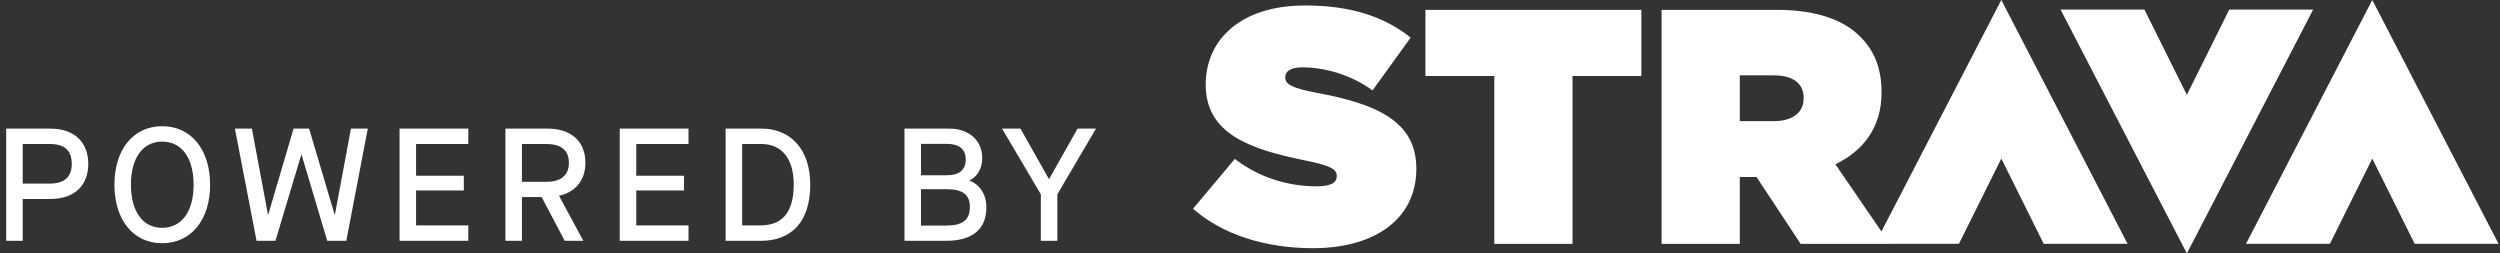 <svg width="365" height="37" viewBox="0 0 365 37" fill="none" xmlns="http://www.w3.org/2000/svg">
<rect x="0" y="0" width="365" height="37" fill="#333333" stroke="none"/>
<path d="M0.905 35.158H3.315V29.05H7.34C10.827 29.05 12.886 27.131 12.886 23.926C12.886 20.743 10.827 18.778 7.363 18.778H0.905V35.158ZM3.315 26.804V21.024H7.27C9.423 21.024 10.476 21.96 10.476 23.926C10.476 25.845 9.399 26.804 7.246 26.804H3.315ZM23.679 35.509C27.891 35.509 30.675 32.116 30.675 26.968C30.675 21.82 27.891 18.427 23.679 18.427C19.467 18.427 16.706 21.82 16.706 26.968C16.706 32.116 19.467 35.509 23.679 35.509ZM23.679 33.262C20.847 33.262 19.116 30.875 19.116 26.968C19.116 23.06 20.847 20.673 23.679 20.673C26.534 20.673 28.265 23.06 28.265 26.968C28.265 30.875 26.534 33.262 23.679 33.262ZM37.456 35.158H40.217L43.985 22.592H44.032L47.776 35.158H50.56L53.696 18.778H51.239L48.899 31.32H48.852L45.131 18.778H42.862L39.164 31.32H39.118L36.778 18.778H34.297L37.456 35.158ZM58.336 35.158H68.374V32.911H60.746V27.81H67.719V25.657H60.746V21.024H68.374V18.778H58.336V35.158ZM81.631 28.582C84.042 28.044 85.469 26.289 85.469 23.762C85.469 20.65 83.386 18.778 79.97 18.778H73.792V35.158H76.203V28.77H79.081L82.45 35.158H85.165L81.631 28.606V28.582ZM76.203 26.547V21.024H79.736C81.936 21.024 83.059 21.937 83.059 23.762C83.059 25.587 81.912 26.547 79.736 26.547H76.203ZM90.483 35.158H100.522V32.911H92.893V27.81H99.867V25.657H92.893V21.024H100.522V18.778H90.483V35.158ZM105.94 35.158H111.111C115.417 35.158 118.295 32.537 118.295 26.944C118.295 21.796 115.417 18.778 111.205 18.778H105.94V35.158ZM108.35 32.911V21.024H111.135C114.036 21.024 115.885 23.013 115.885 26.944C115.885 31.203 114.036 32.911 111.018 32.911H108.35ZM132.055 35.158H138.115C142 35.158 144.012 33.473 144.012 30.244C144.012 28.395 143.053 26.968 141.579 26.383V26.336C142.702 25.774 143.404 24.581 143.404 23.06C143.404 20.509 141.462 18.778 138.607 18.778H132.055V35.158ZM134.465 25.587V21.001H138.209C140.034 21.001 140.994 21.773 140.994 23.27C140.994 24.815 140.081 25.587 138.209 25.587H134.465ZM134.465 32.935V27.623H138.162C140.572 27.623 141.602 28.419 141.602 30.22C141.602 32.116 140.549 32.935 138.115 32.935H134.465ZM151.963 35.158H154.373V28.372L160.012 18.778H157.321L153.18 26.125H153.133L148.991 18.778H146.3L151.963 28.372V35.158Z" fill="white"/>
<path fill-rule="evenodd" clip-rule="evenodd" d="M275.925 35.601L275.923 35.599H286.002L292.193 23.151L298.383 35.599H310.63L292.191 0L274.689 33.797L267.969 23.985C272.118 21.984 274.704 18.518 274.704 13.54V13.442C274.704 9.928 273.631 7.39 271.581 5.34C269.189 2.949 265.334 1.436 259.282 1.436H242.59V35.601H254.011V25.839H256.451L262.893 35.601H275.925ZM346.353 0L327.917 35.599H340.164L346.354 23.151L352.545 35.599H364.791L346.353 0ZM319.283 37L337.719 1.401H325.473L319.282 13.849L313.091 1.401H300.845L319.283 37ZM258.94 17.689C261.673 17.689 263.333 16.468 263.333 14.37V14.272C263.333 12.076 261.624 11.002 258.989 11.002H254.01V17.689H258.94ZM218.165 11.099H208.112V1.436H239.64V11.099H229.587V35.601H218.165V11.099ZM180.282 23.204L174.181 30.476C178.525 34.283 184.772 36.235 191.703 36.235C200.879 36.235 206.784 31.843 206.784 24.668V24.57C206.784 17.689 200.928 15.15 192.191 13.54C188.579 12.856 187.652 12.271 187.652 11.344V11.246C187.652 10.416 188.433 9.831 190.141 9.831C193.313 9.831 197.17 10.855 200.39 13.198L205.955 5.487C202.001 2.363 197.121 0.801 190.532 0.801C181.111 0.801 176.036 5.829 176.036 12.32V12.418C176.036 19.641 182.772 21.838 190.434 23.399C194.095 24.131 195.168 24.668 195.168 25.644V25.742C195.168 26.669 194.29 27.205 192.24 27.205C188.238 27.205 183.992 26.035 180.282 23.204Z" fill="white"/>
</svg>
